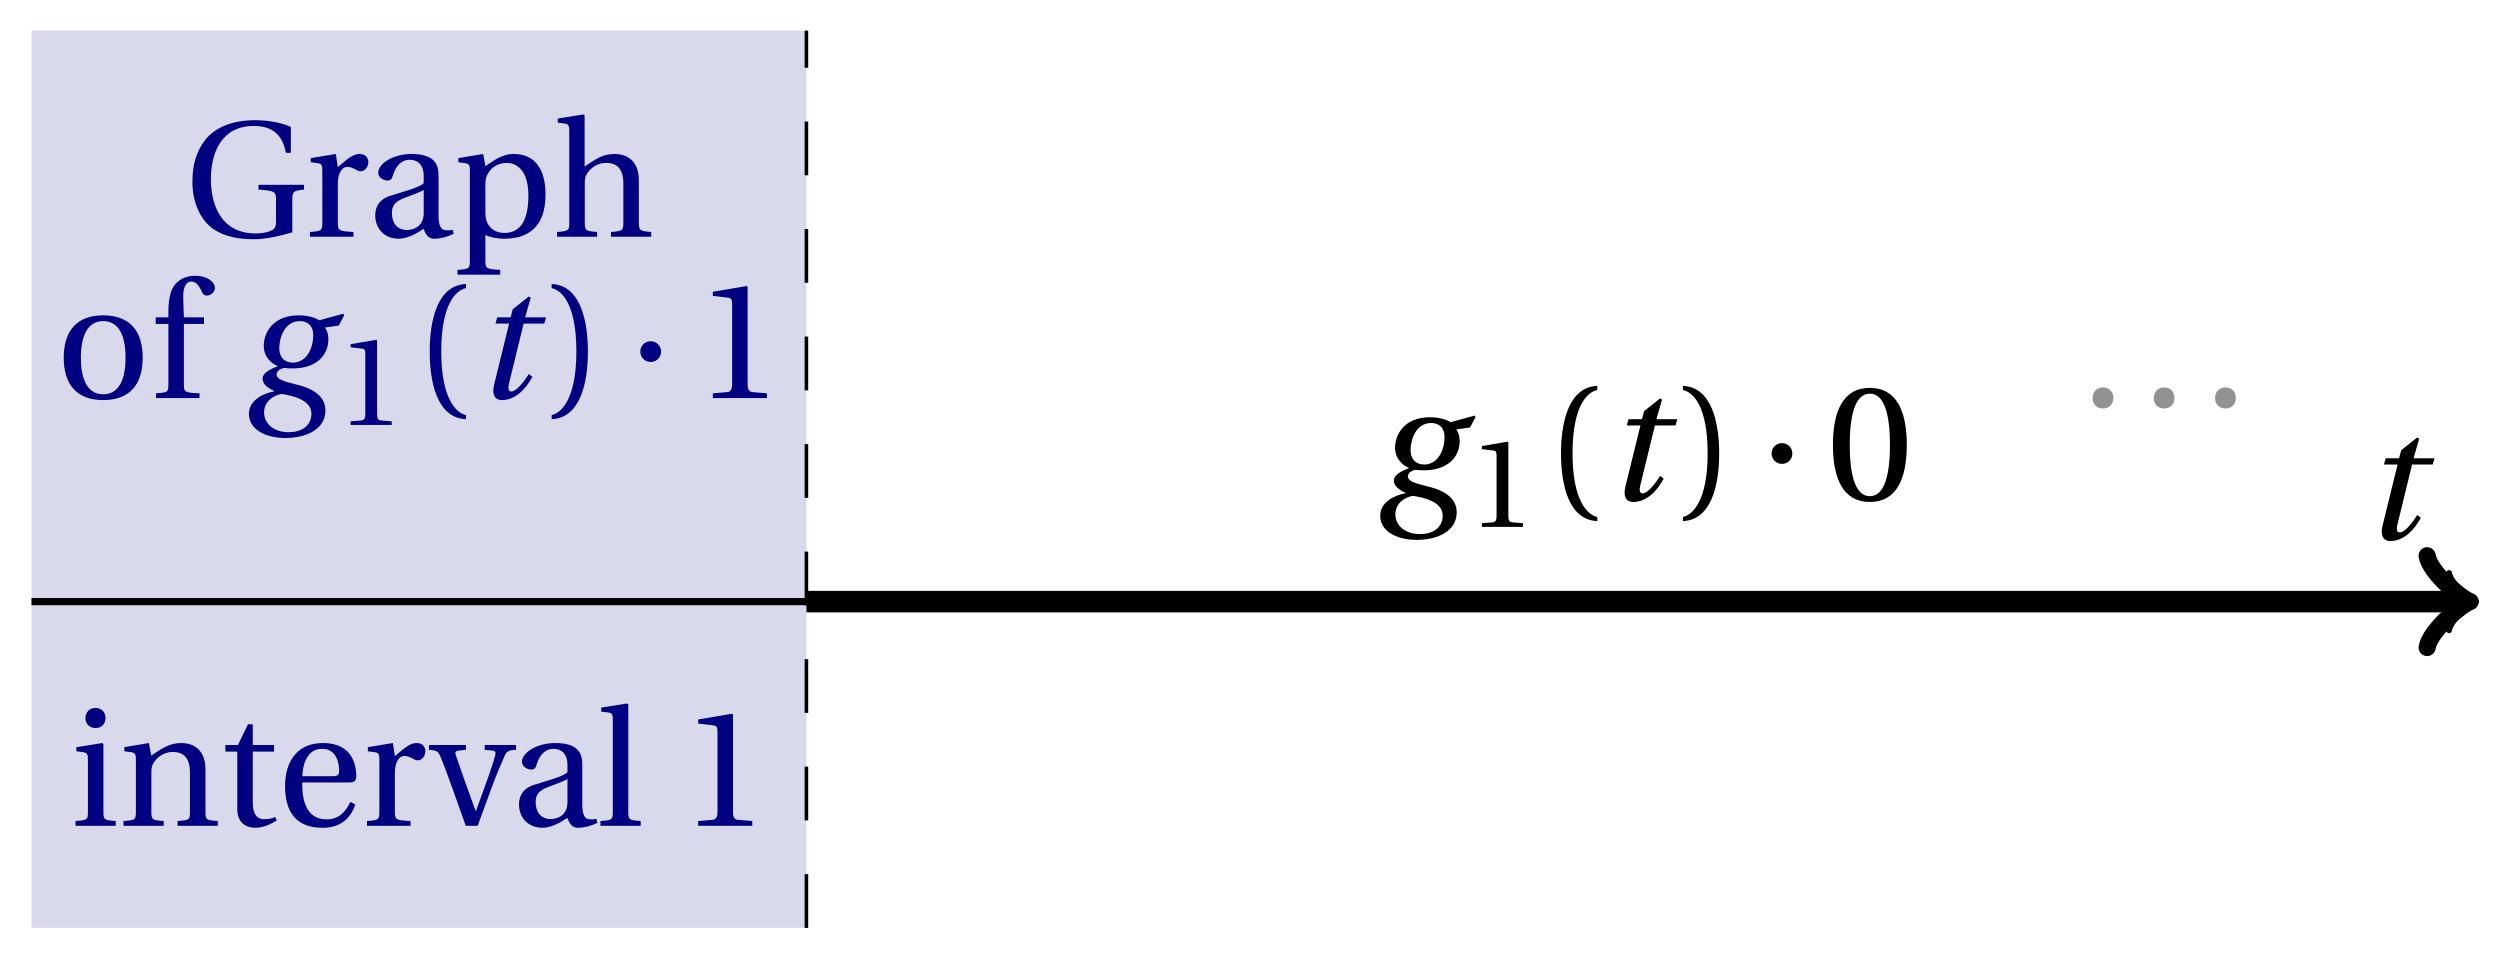 <svg xmlns="http://www.w3.org/2000/svg" xmlns:xlink="http://www.w3.org/1999/xlink" version="1.1" width="139" height="53" viewBox="0 0 139 53">
<defs>
<path id="font_1_2" d="M.428 .452 .439 .49H.312L.346 .609 .334 .616 .237 .539 .224 .49H.143L.132 .452H.215L.125 .086C.11 .029 .122-.012 .172-.012 .252-.012 .316 .054 .356 .129L.334 .146C.311 .107 .26 .04 .229 .04 .208 .04 .208 .063 .214 .088L.303 .452H.428Z"/>
<path id="font_2_6" d="M.654 .224C.654 .274 .659 .279 .725 .286V.315H.449V.286C.55 .279 .555 .273 .555 .224V.089C.555 .054 .542 .043 .521 .035 .495 .025 .467 .02 .433 .02 .203 .02 .16 .224 .16 .349 .16 .507 .223 .672 .42 .672 .53 .672 .594 .622 .615 .509H.645V.666C.596 .69 .51 .707 .43 .707 .28 .707 .18 .658 .123 .584 .072 .517 .048 .437 .048 .333 .048 .204 .099 .101 .172 .049 .248-.004 .336-.015 .424-.015 .494-.015 .591 .007 .654 .027V.224Z"/>
<path id="font_2_16" d="M.189 .502 .037 .477V.452L.075 .447C.101 .443 .107 .438 .107 .402V.087C.107 .036 .102 .034 .032 .029V0H.296V.029C.207 .034 .201 .036 .201 .087V.321C.201 .398 .235 .424 .258 .424 .274 .424 .291 .418 .32 .402 .327 .398 .335 .397 .34 .397 .364 .397 .386 .422 .386 .453 .386 .475 .372 .502 .333 .502 .297 .502 .267 .48 .201 .422L.189 .502Z"/>
<path id="font_2_7" d="M.343 .143C.343 .062 .281 .041 .242 .041 .18 .041 .15 .085 .15 .144 .15 .191 .172 .215 .228 .236 .268 .251 .321 .27 .343 .284V.143M.433 .369C.433 .427 .42 .502 .269 .502 .156 .502 .067 .443 .067 .388 .067 .356 .104 .341 .123 .341 .144 .341 .15 .352 .155 .369 .177 .443 .218 .467 .258 .467 .297 .467 .343 .447 .343 .367V.325C.318 .299 .221 .274 .142 .249 .07 .227 .049 .177 .049 .13 .049 .055 .099-.012 .193-.012 .255-.01 .31 .027 .342 .048 .356 .011 .372-.012 .407-.012 .444-.012 .487-.001 .525 .018L.519 .042C.505 .039 .483 .037 .468 .041 .45 .045 .433 .064 .433 .127V.369Z"/>
<path id="font_2_15" d="M.194 .321C.194 .346 .198 .36 .207 .378 .23 .424 .273 .448 .326 .448 .366 .448 .455 .422 .455 .25 .455 .103 .409 .023 .309 .023 .257 .023 .217 .05 .201 .096 .195 .114 .194 .134 .194 .157V.321M.03 .477V.452L.068 .447C.094 .443 .1 .438 .1 .402V-.143C.1-.194 .095-.196 .025-.201V-.23H.284V-.201C.2-.196 .194-.194 .194-.143V.011C.215-.001 .262-.012 .308-.012 .443-.012 .559 .05 .559 .256 .559 .327 .546 .502 .364 .502 .291 .502 .233 .453 .194 .428L.181 .502 .03 .477Z"/>
<path id="font_2_10" d="M.517 .343C.517 .444 .462 .502 .369 .502 .296 .502 .251 .468 .188 .426V.736L.181 .742 .025 .717V.692L.063 .687C.089 .683 .095 .678 .095 .642V.087C.096 .038 .091 .034 .021 .029V0H.264V.029C.195 .034 .189 .038 .189 .087V.321C.189 .346 .19 .36 .198 .375 .219 .415 .265 .448 .318 .448 .386 .448 .423 .41 .423 .323V.087C.423 .038 .418 .034 .348 .029V0H.592V.029C.523 .034 .517 .038 .517 .087V.343Z"/>
<path id="font_2_14" d="M.288 .502C.128 .502 .049 .407 .049 .245 .049 .083 .128-.012 .288-.012 .45-.012 .528 .083 .528 .245 .528 .407 .45 .502 .288 .502M.153 .245C.153 .383 .197 .467 .288 .467 .381 .467 .424 .383 .424 .245 .424 .107 .381 .023 .288 .023 .197 .023 .153 .107 .153 .245Z"/>
<path id="font_2_9" d="M.201 .45H.323V.49H.201L.197 .602C.194 .697 .229 .707 .245 .707 .266 .707 .288 .697 .313 .639 .318 .629 .325 .622 .34 .622 .36 .622 .389 .639 .389 .669 .389 .702 .347 .742 .267 .742 .212 .742 .165 .717 .14 .679 .117 .644 .107 .591 .107 .525V.49H.03V.45H.107V.087C.107 .036 .104 .034 .032 .029V0H.296V.029C.205 .033 .201 .035 .201 .086V.45Z"/>
<path id="font_1_1" d="M.34 .467C.37 .467 .42 .452 .42 .383 .42 .29 .372 .215 .297 .215 .244 .215 .214 .251 .214 .301 .214 .364 .245 .467 .34 .467M.457 .472C.431 .489 .382 .502 .333 .502 .169 .502 .12 .389 .12 .318 .12 .244 .174 .206 .204 .195V.193C.173 .18 .113 .158 .113 .118 .113 .085 .143 .062 .184 .043V.041C.116 .029 .03-.013 .03-.096 .03-.185 .123-.242 .25-.242 .385-.242 .494-.185 .494-.075 .494-0 .437 .054 .319 .082 .235 .102 .198 .116 .198 .144 .198 .163 .218 .177 .242 .183 .262 .18 .281 .18 .296 .18 .435 .18 .512 .256 .512 .359 .512 .386 .504 .411 .491 .428L.575 .44 .608 .503 .602 .512 .457 .472M.272-.207C.185-.207 .122-.159 .122-.087 .122-.015 .187 .019 .228 .025 .291 .016 .409-.01 .409-.094 .409-.17 .347-.207 .272-.207Z"/>
<path id="font_2_5" d="M.437 0V.029L.353 .036C.332 .038 .32 .046 .32 .085V.674L.315 .68 .109 .645V.62L.202 .609C.219 .607 .226 .599 .226 .57V.085C.226 .066 .223 .054 .217 .047 .212 .04 .204 .037 .193 .036L.109 .029V0H.437Z"/>
<path id="font_2_1" d="M.175 .282C.175 .568 .262 .654 .325 .667V.692C.15 .685 .105 .468 .105 .282 .105 .096 .15-.121 .325-.128V-.103C.267-.091 .175-.006 .175 .282Z"/>
<path id="font_2_2" d="M.175 .282C.175-.006 .083-.091 .025-.103V-.128C.2-.121 .245 .096 .245 .282 .245 .468 .2 .685 .025 .692V.667C.088 .654 .175 .568 .175 .282Z"/>
<path id="font_3_1" d="M.08 .282C.08 .247 .108 .219 .143 .219 .178 .219 .206 .247 .206 .282 .206 .317 .178 .345 .143 .345 .108 .345 .08 .317 .08 .282Z"/>
<path id="font_2_11" d="M.037 .477V.452L.075 .447C.101 .443 .107 .438 .107 .402V.087C.107 .036 .104 .034 .032 .029V0H.276V.029C.205 .034 .201 .036 .201 .087V.496L.194 .502 .037 .477M.153 .715C.117 .715 .092 .689 .092 .653 .092 .618 .117 .593 .153 .593 .19 .593 .213 .618 .214 .653 .214 .689 .19 .715 .153 .715Z"/>
<path id="font_2_13" d="M.529 .343C.529 .444 .474 .502 .382 .502 .308 .502 .262 .466 .2 .426L.186 .502 .037 .477V.452L.075 .447C.101 .443 .107 .438 .107 .402V.087C.107 .036 .104 .034 .032 .029V0H.276V.029C.205 .034 .201 .036 .201 .087V.321C.201 .346 .203 .36 .211 .376 .232 .415 .277 .448 .33 .448 .398 .448 .435 .41 .435 .323V.087C.435 .036 .432 .034 .36 .029V0H.604V.029C.533 .034 .529 .036 .529 .087V.343Z"/>
<path id="font_2_17" d="M.326 .45V.49H.197V.616H.168L.107 .49H.031V.45H.103V.102C.103 0 .179-.012 .214-.012 .265-.012 .313 .014 .342 .032L.334 .053C.31 .043 .288 .04 .263 .04 .229 .04 .197 .064 .197 .14V.45H.326Z"/>
<path id="font_2_8" d="M.441 .263C.462 .263 .481 .268 .481 .301 .481 .36 .462 .502 .279 .502 .123 .502 .049 .391 .049 .241 .049 .083 .117-.014 .28-.012 .391-.011 .448 .05 .475 .129L.445 .145C.417 .087 .379 .039 .3 .039 .176 .039 .151 .159 .153 .263H.441M.154 .301C.154 .342 .169 .467 .273 .467 .366 .467 .377 .372 .377 .333 .377 .314 .371 .301 .343 .301H.154Z"/>
<path id="font_2_18" d="M.339 .49V.461L.388 .456C.404 .454 .407 .443 .403 .429 .395 .397 .376 .339 .353 .275L.286 .09H.284L.223 .258C.203 .315 .183 .373 .164 .427 .157 .446 .161 .454 .18 .456L.225 .461V.49H.001V.461C.048 .457 .057 .453 .072 .416 .099 .35 .122 .285 .147 .216L.224 0H.296L.385 .242C.414 .32 .443 .386 .457 .418 .472 .453 .483 .459 .529 .461V.49H.339Z"/>
<path id="font_2_12" d="M.189 .736 .182 .742 .025 .717V.692L.063 .688C.089 .685 .095 .68 .095 .642V.087C.095 .036 .092 .034 .02 .029V0H.264V.029C.193 .034 .189 .036 .189 .087V.736Z"/>
<path id="font_2_3" d="M.133-.012C.172-.012 .195 .015 .196 .051 .196 .088 .172 .116 .133 .116 .095 .116 .07 .088 .07 .051 .07 .015 .095-.012 .133-.012Z"/>
<path id="font_2_4" d="M.265 .645C.36 .645 .387 .497 .387 .334 .387 .171 .36 .023 .265 .023 .17 .023 .143 .171 .143 .334 .143 .497 .17 .645 .265 .645M.265 .68C.1 .68 .041 .534 .041 .334 .041 .134 .1-.012 .265-.012 .43-.012 .489 .134 .489 .334 .489 .534 .43 .68 .265 .68Z"/>
</defs>
<path transform="matrix(1,0,0,-1,1.75,33.45)" d="M0-18.142V31.748H43.087V-18.142ZM43.087 31.748" fill="#d9d9ec"/>
<path transform="matrix(1,0,0,-1,1.75,33.45)" stroke-width=".399" stroke-linecap="butt" stroke-miterlimit="10" stroke-linejoin="miter" fill="none" stroke="#000000" d="M0 0H135.607"/>
<path transform="matrix(1,0,0,-1,137.364,33.45)" stroke-width=".319" stroke-linecap="round" stroke-linejoin="round" fill="none" stroke="#000000" d="M-1.196 1.594C-1.096 .996 0 .1 .299 0 0-.1-1.096-.996-1.196-1.594"/>
<use data-text="t" xlink:href="#font_1_2" transform="matrix(9.166,0,0,-9.166,131.335,29.971)"/>
<path transform="matrix(1,0,0,-1,1.75,33.45)" stroke-width=".199" stroke-linecap="butt" stroke-dasharray="2.989,2.989" stroke-miterlimit="10" stroke-linejoin="miter" fill="none" stroke="#000000" d="M43.087-18.142V31.748"/>
<path transform="matrix(1,0,0,-1,1.75,33.45)" stroke-width="1.196" stroke-linecap="butt" stroke-miterlimit="10" stroke-linejoin="miter" fill="none" stroke="#000000" d="M43.087 0H44.026 44.965 45.905 46.844 47.783 48.722 49.661 50.6 51.539 52.478 53.418 54.357 55.296 56.235 57.174 58.113 59.052 59.992 60.931 61.87 62.809 63.748 64.687 65.626 66.565 67.505 68.444 69.383 70.322 71.261 72.2 73.139 74.078 75.018 75.957 76.896 77.835 78.774 79.713 80.652 81.591 82.531 83.47 84.409 85.348 86.287 87.226 88.165 89.105 90.044 90.983 91.922 92.861 93.8 94.739 95.678 96.618 97.557 98.496 99.435 100.374 101.313 102.252 103.191 104.131 105.07 106.009 106.948 107.887 108.826 109.765 110.705 111.644 112.583 113.522 114.461 115.4 116.339 117.278 118.218 119.157 120.096 121.035 121.974 122.913 123.852 124.791 125.731 126.67 127.609 128.548 129.487 130.426 131.365 132.305 133.244 134.183 135.122 135.105"/>
<path transform="matrix(1,0,0,-1,136.862,33.45)" stroke-width=".956" stroke-linecap="round" stroke-linejoin="round" fill="none" stroke="#000000" d="M-1.913 2.55C-1.753 1.594 0 .159 .478 0 0-.159-1.753-1.594-1.913-2.55"/>
<use data-text="G" xlink:href="#font_2_6" transform="matrix(9.166,0,0,-9.166,10.258,13.163)" fill="#000080"/>
<use data-text="r" xlink:href="#font_2_16" transform="matrix(9.166,0,0,-9.166,16.94,13.163)" fill="#000080"/>
<use data-text="a" xlink:href="#font_2_7" transform="matrix(9.166,0,0,-9.166,20.414,13.163)" fill="#000080"/>
<use data-text="p" xlink:href="#font_2_15" transform="matrix(9.166,0,0,-9.166,25.208,13.163)" fill="#000080"/>
<use data-text="h" xlink:href="#font_2_10" transform="matrix(9.166,0,0,-9.166,30.781,13.163)" fill="#000080"/>
<use data-text="o" xlink:href="#font_2_14" transform="matrix(9.166,0,0,-9.166,3.094,22.134)" fill="#000080"/>
<use data-text="f" xlink:href="#font_2_9" transform="matrix(9.166,0,0,-9.166,8.382,22.134)" fill="#000080"/>
<use data-text="g" xlink:href="#font_1_1" transform="matrix(9.166,0,0,-9.166,13.565,22.134)" fill="#000080"/>
<use data-text="1" xlink:href="#font_2_5" transform="matrix(6.966,0,0,-6.966,18.736,23.628)" fill="#000080"/>
<use data-text="(" xlink:href="#font_2_1" transform="matrix(9.166,0,0,-9.166,22.929,22.134)" fill="#000080"/>
<use data-text="t" xlink:href="#font_1_2" transform="matrix(9.166,0,0,-9.166,26.337,22.134)" fill="#000080"/>
<use data-text=")" xlink:href="#font_2_2" transform="matrix(9.166,0,0,-9.166,30.442,22.134)" fill="#000080"/>
<use data-text="&#x00b7;" xlink:href="#font_3_1" transform="matrix(9.166,0,0,-9.166,34.867,22.134)" fill="#000080"/>
<use data-text="1" xlink:href="#font_2_5" transform="matrix(9.166,0,0,-9.166,38.635,22.134)" fill="#000080"/>
<use data-text="i" xlink:href="#font_2_11" transform="matrix(9.166,0,0,-9.166,3.907,45.914)" fill="#000080"/>
<use data-text="n" xlink:href="#font_2_13" transform="matrix(9.166,0,0,-9.166,6.574,45.914)" fill="#000080"/>
<use data-text="t" xlink:href="#font_2_17" transform="matrix(9.166,0,0,-9.166,12.248,45.914)" fill="#000080"/>
<use data-text="e" xlink:href="#font_2_8" transform="matrix(9.166,0,0,-9.166,15.401,45.914)" fill="#000080"/>
<use data-text="r" xlink:href="#font_2_16" transform="matrix(9.166,0,0,-9.166,20.112,45.914)" fill="#000080"/>
<use data-text="v" xlink:href="#font_2_18" transform="matrix(9.166,0,0,-9.166,23.843,45.914)" fill="#000080"/>
<use data-text="a" xlink:href="#font_2_7" transform="matrix(9.166,0,0,-9.166,28.407,45.914)" fill="#000080"/>
<use data-text="l" xlink:href="#font_2_12" transform="matrix(9.166,0,0,-9.166,33.201,45.914)" fill="#000080"/>
<use data-text="1" xlink:href="#font_2_5" transform="matrix(9.166,0,0,-9.166,37.821,45.914)" fill="#000080"/>
<use data-text="." xlink:href="#font_2_3" transform="matrix(9.166,0,0,-9.166,115.706,22.603)" fill="#929292"/>
<use data-text="." xlink:href="#font_2_3" transform="matrix(9.166,0,0,-9.166,119.107,22.603)" fill="#929292"/>
<use data-text="." xlink:href="#font_2_3" transform="matrix(9.166,0,0,-9.166,122.517,22.603)" fill="#929292"/>
<use data-text="g" xlink:href="#font_1_1" transform="matrix(9.166,0,0,-9.166,76.465,27.799)"/>
<use data-text="1" xlink:href="#font_2_5" transform="matrix(6.966,0,0,-6.966,81.635,29.293)"/>
<use data-text="(" xlink:href="#font_2_1" transform="matrix(9.166,0,0,-9.166,85.829,27.799)"/>
<use data-text="t" xlink:href="#font_1_2" transform="matrix(9.166,0,0,-9.166,89.237,27.799)"/>
<use data-text=")" xlink:href="#font_2_2" transform="matrix(9.166,0,0,-9.166,93.341,27.799)"/>
<use data-text="&#x00b7;" xlink:href="#font_3_1" transform="matrix(9.166,0,0,-9.166,97.767,27.799)"/>
<use data-text="0" xlink:href="#font_2_4" transform="matrix(9.166,0,0,-9.166,101.535,27.799)"/>
</svg>
